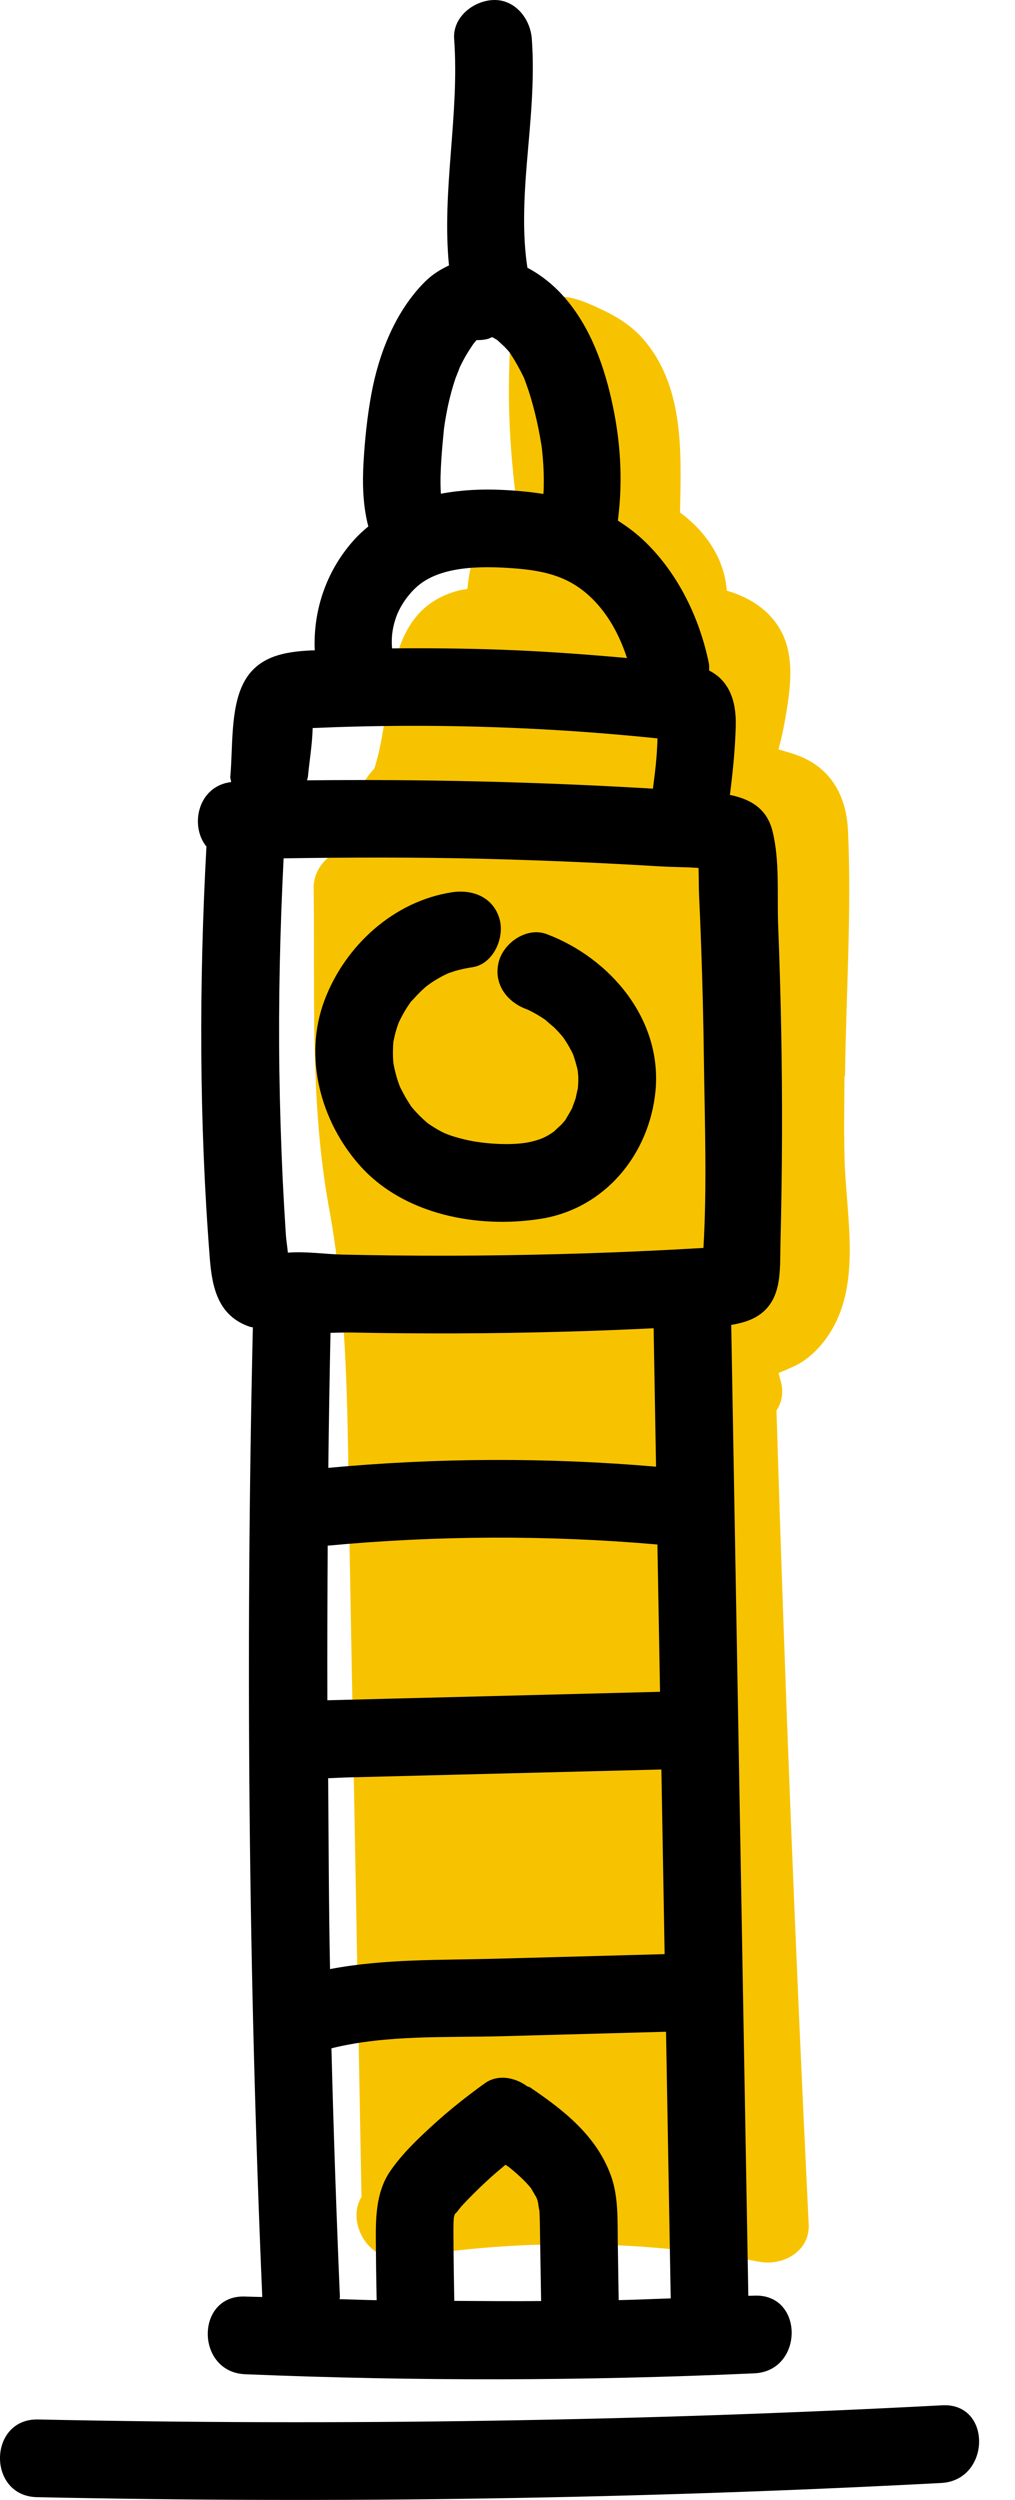 <svg width="26" height="64" viewBox="0 0 26 64" fill="none" xmlns="http://www.w3.org/2000/svg">
<path d="M21.635 29.697C21.615 28.992 21.627 28.287 21.632 27.583C21.633 27.56 21.645 27.544 21.646 27.52C21.673 25.446 21.817 23.336 21.722 21.264C21.68 20.36 21.275 19.641 20.401 19.327C20.328 19.301 20.122 19.234 19.943 19.187C19.943 19.184 19.945 19.178 19.945 19.175C20.014 18.912 20.073 18.646 20.119 18.379C20.273 17.485 20.41 16.499 19.734 15.774C19.425 15.441 19.034 15.246 18.616 15.121C18.561 14.319 18.091 13.615 17.419 13.12C17.451 11.571 17.533 9.869 16.453 8.655C16.179 8.346 15.816 8.114 15.445 7.939C14.993 7.726 14.48 7.479 13.969 7.649C13.665 7.751 13.389 7.951 13.236 8.237C13.083 8.523 13.064 8.841 13.052 9.159C13.036 9.582 13.032 10.004 13.04 10.428C13.055 11.206 13.124 11.98 13.215 12.752C13.022 12.887 12.842 13.038 12.692 13.214C12.223 13.763 12.038 14.4 11.973 15.076C11.9 15.092 11.824 15.099 11.753 15.117C9.727 15.643 10.126 18.015 9.59 19.672C9.541 19.73 9.492 19.782 9.444 19.846C9.271 20.079 9.142 20.301 9.095 20.591C9.072 20.729 9.225 21.743 9.029 21.734C8.496 21.709 8.027 22.209 8.034 22.728C8.071 25.449 7.935 28.235 8.428 30.923C8.94 33.712 8.897 36.503 8.949 39.334C9.052 44.971 9.156 50.609 9.26 56.246C8.873 56.854 9.402 57.957 10.371 57.797C13.384 57.303 16.456 57.343 19.456 57.903C20.056 58.015 20.749 57.637 20.715 56.944C20.377 50.003 20.102 43.059 19.89 36.111C20.028 35.907 20.082 35.643 19.992 35.333C19.972 35.272 19.96 35.209 19.944 35.147C20.157 35.069 20.439 34.932 20.474 34.91C20.897 34.658 21.22 34.255 21.428 33.816C22.012 32.586 21.672 31.006 21.635 29.697Z" fill="#F7C300"/>
<path d="M19.32 58.77C19.27 58.772 19.219 58.773 19.169 58.775C19.023 50.49 18.877 42.204 18.731 33.919C18.965 33.879 19.185 33.819 19.366 33.715C20.05 33.319 19.974 32.532 19.992 31.847C20.015 30.913 20.029 29.979 20.032 29.045C20.037 27.262 20.004 25.478 19.933 23.696C19.902 22.916 19.979 22.028 19.786 21.269C19.636 20.678 19.197 20.453 18.697 20.35C18.772 19.765 18.831 19.178 18.847 18.587C18.865 17.918 18.663 17.419 18.165 17.166C18.162 17.106 18.171 17.046 18.159 16.986C17.925 15.835 17.378 14.697 16.528 13.873C16.306 13.658 16.07 13.482 15.827 13.328C15.963 12.287 15.895 11.245 15.659 10.214C15.431 9.212 15.039 8.189 14.303 7.445C14.074 7.214 13.804 7.01 13.51 6.854C13.379 6.009 13.421 5.076 13.496 4.174C13.585 3.116 13.7 2.059 13.623 0.995C13.585 0.477 13.192 -0.024 12.628 0.001C12.122 0.024 11.594 0.44 11.633 0.995C11.774 2.94 11.311 4.864 11.501 6.795C11.281 6.898 11.072 7.027 10.886 7.212C10.128 7.969 9.706 9.044 9.514 10.08C9.407 10.66 9.346 11.25 9.312 11.838C9.281 12.383 9.295 12.946 9.435 13.477C9.326 13.568 9.218 13.663 9.117 13.77C8.377 14.564 8.018 15.594 8.062 16.649C8.032 16.65 8.002 16.65 7.973 16.651C7.277 16.684 6.591 16.803 6.239 17.484C5.895 18.149 5.968 19.148 5.899 19.882C5.895 19.93 5.918 19.974 5.921 20.021C5.068 20.123 4.853 21.14 5.288 21.673C5.097 25.188 5.099 28.727 5.376 32.237C5.436 32.986 5.599 33.693 6.396 33.965C6.421 33.974 6.452 33.975 6.477 33.982C6.287 42.257 6.365 50.534 6.718 58.804V58.805C6.573 58.8 6.428 58.799 6.282 58.793C5.001 58.74 5.003 60.73 6.282 60.782C10.626 60.962 14.975 60.954 19.32 60.759C20.595 60.703 20.603 58.714 19.32 58.77ZM11.304 11.784C11.32 11.526 11.345 11.271 11.369 11.014C11.376 10.961 11.378 10.94 11.379 10.931C11.385 10.887 11.392 10.842 11.399 10.798C11.42 10.671 11.443 10.544 11.469 10.417C11.522 10.168 11.588 9.92 11.671 9.677C11.683 9.642 11.823 9.303 11.745 9.474C11.797 9.36 11.853 9.248 11.915 9.137C11.977 9.027 12.047 8.922 12.117 8.817C12.134 8.794 12.135 8.792 12.144 8.78C12.165 8.754 12.187 8.73 12.209 8.706C12.308 8.709 12.406 8.701 12.505 8.674L12.609 8.63C12.658 8.659 12.709 8.685 12.753 8.718C12.777 8.745 12.909 8.862 12.927 8.882C12.968 8.924 13.008 8.968 13.046 9.013C12.983 8.926 12.985 8.929 13.053 9.022C13.188 9.223 13.302 9.429 13.409 9.645C13.417 9.663 13.416 9.661 13.422 9.673C13.443 9.725 13.461 9.777 13.48 9.83C13.522 9.944 13.56 10.059 13.595 10.177C13.672 10.434 13.735 10.696 13.79 10.958C13.819 11.104 13.845 11.249 13.869 11.395C13.888 11.519 13.891 11.541 13.878 11.461C13.887 11.534 13.895 11.608 13.901 11.681C13.927 11.975 13.936 12.27 13.925 12.566C13.924 12.592 13.921 12.619 13.919 12.646C13.572 12.59 13.216 12.558 12.851 12.541C12.335 12.517 11.806 12.543 11.294 12.64C11.294 12.631 11.293 12.623 11.292 12.614C11.275 12.338 11.287 12.06 11.304 11.784ZM10.128 15.855C10.214 15.58 10.401 15.283 10.643 15.053C11.232 14.492 12.285 14.486 13.13 14.547C14.028 14.61 14.664 14.79 15.243 15.401C15.624 15.805 15.883 16.303 16.061 16.846C14.974 16.748 13.884 16.67 12.795 16.631C11.879 16.599 10.961 16.591 10.043 16.599C10.024 16.375 10.037 16.137 10.128 15.855ZM7.888 19.881C7.926 19.477 8 19.049 8.009 18.638C8.211 18.633 8.413 18.621 8.616 18.615C9.615 18.582 10.616 18.573 11.617 18.59C12.616 18.607 13.617 18.648 14.615 18.714C15.114 18.747 15.613 18.787 16.111 18.832C16.325 18.852 16.538 18.872 16.752 18.894C16.782 18.897 16.813 18.901 16.843 18.904C16.837 19.045 16.831 19.188 16.821 19.329C16.8 19.617 16.762 19.904 16.725 20.19C13.775 20.015 10.82 19.945 7.865 19.977C7.869 19.945 7.885 19.915 7.888 19.881ZM16.84 39.54C16.862 40.797 16.884 42.054 16.907 43.311C15.447 43.348 13.988 43.385 12.527 43.423C11.732 43.443 10.935 43.464 10.139 43.483C9.742 43.493 9.344 43.503 8.946 43.514C8.759 43.519 8.573 43.524 8.386 43.528C8.382 42.208 8.387 40.89 8.394 39.57C11.204 39.307 14.028 39.296 16.84 39.54ZM8.41 37.578C8.423 36.426 8.442 35.273 8.466 34.121C8.664 34.116 8.859 34.111 9.041 34.114C10.82 34.149 12.598 34.143 14.376 34.094C15.164 34.074 15.954 34.042 16.743 34.004C16.764 35.185 16.784 36.366 16.805 37.548C14.011 37.308 11.203 37.319 8.41 37.578ZM8.406 45.524C8.592 45.517 8.775 45.506 8.946 45.502C9.908 45.478 10.87 45.454 11.831 45.429C13.535 45.386 15.238 45.342 16.942 45.3C16.969 46.875 16.997 48.452 17.025 50.027C15.576 50.067 14.127 50.105 12.678 50.145C11.287 50.183 9.835 50.145 8.454 50.41C8.421 48.782 8.419 47.153 8.406 45.524ZM11.637 58.904C11.628 58.439 11.621 57.975 11.617 57.509C11.617 57.301 11.611 57.091 11.618 56.883C11.62 56.848 11.623 56.813 11.625 56.777C11.628 56.764 11.629 56.763 11.636 56.732C11.643 56.709 11.642 56.712 11.646 56.697C11.665 56.664 11.684 56.63 11.707 56.598C11.582 56.796 11.782 56.525 11.816 56.487C11.894 56.402 11.973 56.32 12.054 56.238C12.194 56.095 12.339 55.956 12.487 55.819C12.637 55.681 12.792 55.549 12.948 55.419C12.981 55.441 13.013 55.463 13.046 55.486C13.075 55.509 13.103 55.533 13.132 55.557C13.206 55.618 13.278 55.682 13.348 55.749C13.417 55.814 13.483 55.882 13.547 55.954C13.563 55.972 13.578 55.989 13.593 56.008C13.6 56.018 13.596 56.013 13.607 56.029C13.652 56.107 13.699 56.185 13.744 56.263C13.755 56.294 13.766 56.325 13.775 56.355C13.791 56.411 13.825 56.733 13.812 56.504C13.819 56.62 13.825 56.736 13.828 56.853C13.832 57.097 13.835 57.341 13.839 57.586C13.846 58.026 13.854 58.468 13.861 58.908C13.119 58.916 12.378 58.907 11.637 58.904ZM15.848 58.885C15.841 58.39 15.833 57.896 15.825 57.402C15.816 56.837 15.845 56.232 15.648 55.694C15.276 54.675 14.446 54.026 13.576 53.437C13.555 53.422 13.527 53.423 13.505 53.411C13.191 53.18 12.751 53.094 12.415 53.336C11.963 53.662 11.524 54.008 11.111 54.384C10.71 54.75 10.294 55.143 9.988 55.594C9.643 56.106 9.624 56.728 9.627 57.323C9.63 57.844 9.637 58.365 9.648 58.887C9.332 58.881 9.016 58.868 8.698 58.86C8.698 58.839 8.708 58.825 8.707 58.803C8.617 56.682 8.544 54.56 8.49 52.438C9.903 52.087 11.434 52.168 12.875 52.128C14.27 52.091 15.665 52.053 17.061 52.014C17.101 54.29 17.141 56.564 17.181 58.84C16.738 58.854 16.293 58.875 15.848 58.885ZM18.019 31.948C17.989 31.95 17.958 31.952 17.928 31.953C17.674 31.968 17.421 31.982 17.167 31.995C16.702 32.019 16.236 32.04 15.772 32.059C14.841 32.095 13.909 32.12 12.978 32.134C12.004 32.149 11.031 32.151 10.056 32.14C9.632 32.135 9.209 32.128 8.786 32.119C8.338 32.109 7.827 32.031 7.374 32.069C7.358 31.905 7.331 31.737 7.322 31.602C7.292 31.137 7.265 30.672 7.242 30.207C7.199 29.276 7.169 28.345 7.156 27.413C7.131 25.6 7.174 23.787 7.265 21.974C8.963 21.948 10.661 21.944 12.358 21.985C13.372 22.01 14.385 22.048 15.398 22.097C15.904 22.122 16.41 22.149 16.916 22.18C17.202 22.198 17.564 22.196 17.893 22.22C17.902 22.467 17.898 22.733 17.908 22.931C17.928 23.355 17.945 23.78 17.96 24.204C17.995 25.18 18.019 26.157 18.031 27.133C18.052 28.721 18.112 30.353 18.019 31.948Z" fill="black"/>
<path d="M24.137 61.577C16.422 61.983 8.697 62.103 0.974 61.94C-0.306 61.913 -0.334 63.902 0.947 63.929C8.67 64.093 16.395 63.972 24.109 63.566C25.381 63.499 25.418 61.51 24.137 61.577Z" fill="black"/>
<path d="M14.004 23.914C13.501 23.724 12.914 24.125 12.78 24.608C12.627 25.167 12.97 25.641 13.474 25.831C13.495 25.839 13.5 25.841 13.514 25.846C13.571 25.873 13.627 25.901 13.682 25.932C13.797 25.994 13.907 26.064 14.014 26.14C13.885 26.048 14.163 26.274 14.188 26.298C14.272 26.379 14.354 26.468 14.427 26.559C14.442 26.581 14.464 26.611 14.469 26.62C14.503 26.676 14.539 26.728 14.571 26.785C14.604 26.842 14.633 26.899 14.663 26.956C14.667 26.965 14.676 26.985 14.684 27.006C14.726 27.121 14.758 27.239 14.788 27.357C14.789 27.36 14.793 27.382 14.798 27.404C14.801 27.445 14.812 27.544 14.813 27.56C14.816 27.663 14.811 27.768 14.801 27.871C14.791 27.895 14.755 28.083 14.746 28.116C14.729 28.18 14.611 28.461 14.685 28.31C14.631 28.421 14.568 28.525 14.506 28.631C14.493 28.653 14.488 28.661 14.481 28.674C14.448 28.713 14.414 28.753 14.38 28.79C14.359 28.812 14.216 28.938 14.198 28.962C13.985 29.116 13.835 29.175 13.592 29.232C13.175 29.329 12.478 29.293 12.023 29.198C11.78 29.147 11.496 29.068 11.324 28.979C11.21 28.921 11.103 28.854 10.997 28.784C10.988 28.778 10.965 28.761 10.947 28.747C10.895 28.702 10.844 28.657 10.794 28.609C10.713 28.532 10.639 28.45 10.566 28.366C10.436 28.215 10.524 28.306 10.546 28.341C10.511 28.288 10.475 28.236 10.441 28.181C10.373 28.073 10.316 27.961 10.257 27.847C10.252 27.838 10.244 27.819 10.236 27.799C10.211 27.732 10.188 27.664 10.167 27.597C10.131 27.474 10.102 27.351 10.078 27.226C10.073 27.172 10.069 27.119 10.067 27.066C10.062 26.94 10.067 26.815 10.075 26.689C10.076 26.682 10.076 26.673 10.077 26.668C10.094 26.592 10.109 26.515 10.129 26.441C10.146 26.381 10.163 26.322 10.183 26.263C10.193 26.233 10.211 26.189 10.221 26.163C10.276 26.049 10.335 25.937 10.402 25.829C10.435 25.776 10.47 25.726 10.506 25.674C10.518 25.656 10.518 25.653 10.518 25.652C10.527 25.644 10.531 25.639 10.551 25.619C10.647 25.515 10.74 25.413 10.845 25.318C10.854 25.31 10.896 25.273 10.924 25.248C10.961 25.223 11.037 25.166 11.049 25.158C11.165 25.08 11.286 25.011 11.412 24.949C11.423 24.943 11.471 24.923 11.505 24.908C11.549 24.894 11.635 24.864 11.649 24.86C11.799 24.816 11.95 24.784 12.104 24.761C12.636 24.68 12.929 24.012 12.799 23.538C12.643 22.97 12.109 22.761 11.576 22.843C10.082 23.073 8.839 24.213 8.314 25.603C7.766 27.056 8.211 28.713 9.225 29.846C10.346 31.1 12.236 31.455 13.841 31.204C15.492 30.947 16.633 29.556 16.791 27.93C16.965 26.101 15.636 24.529 14.004 23.914Z" fill="black"/>
</svg>
